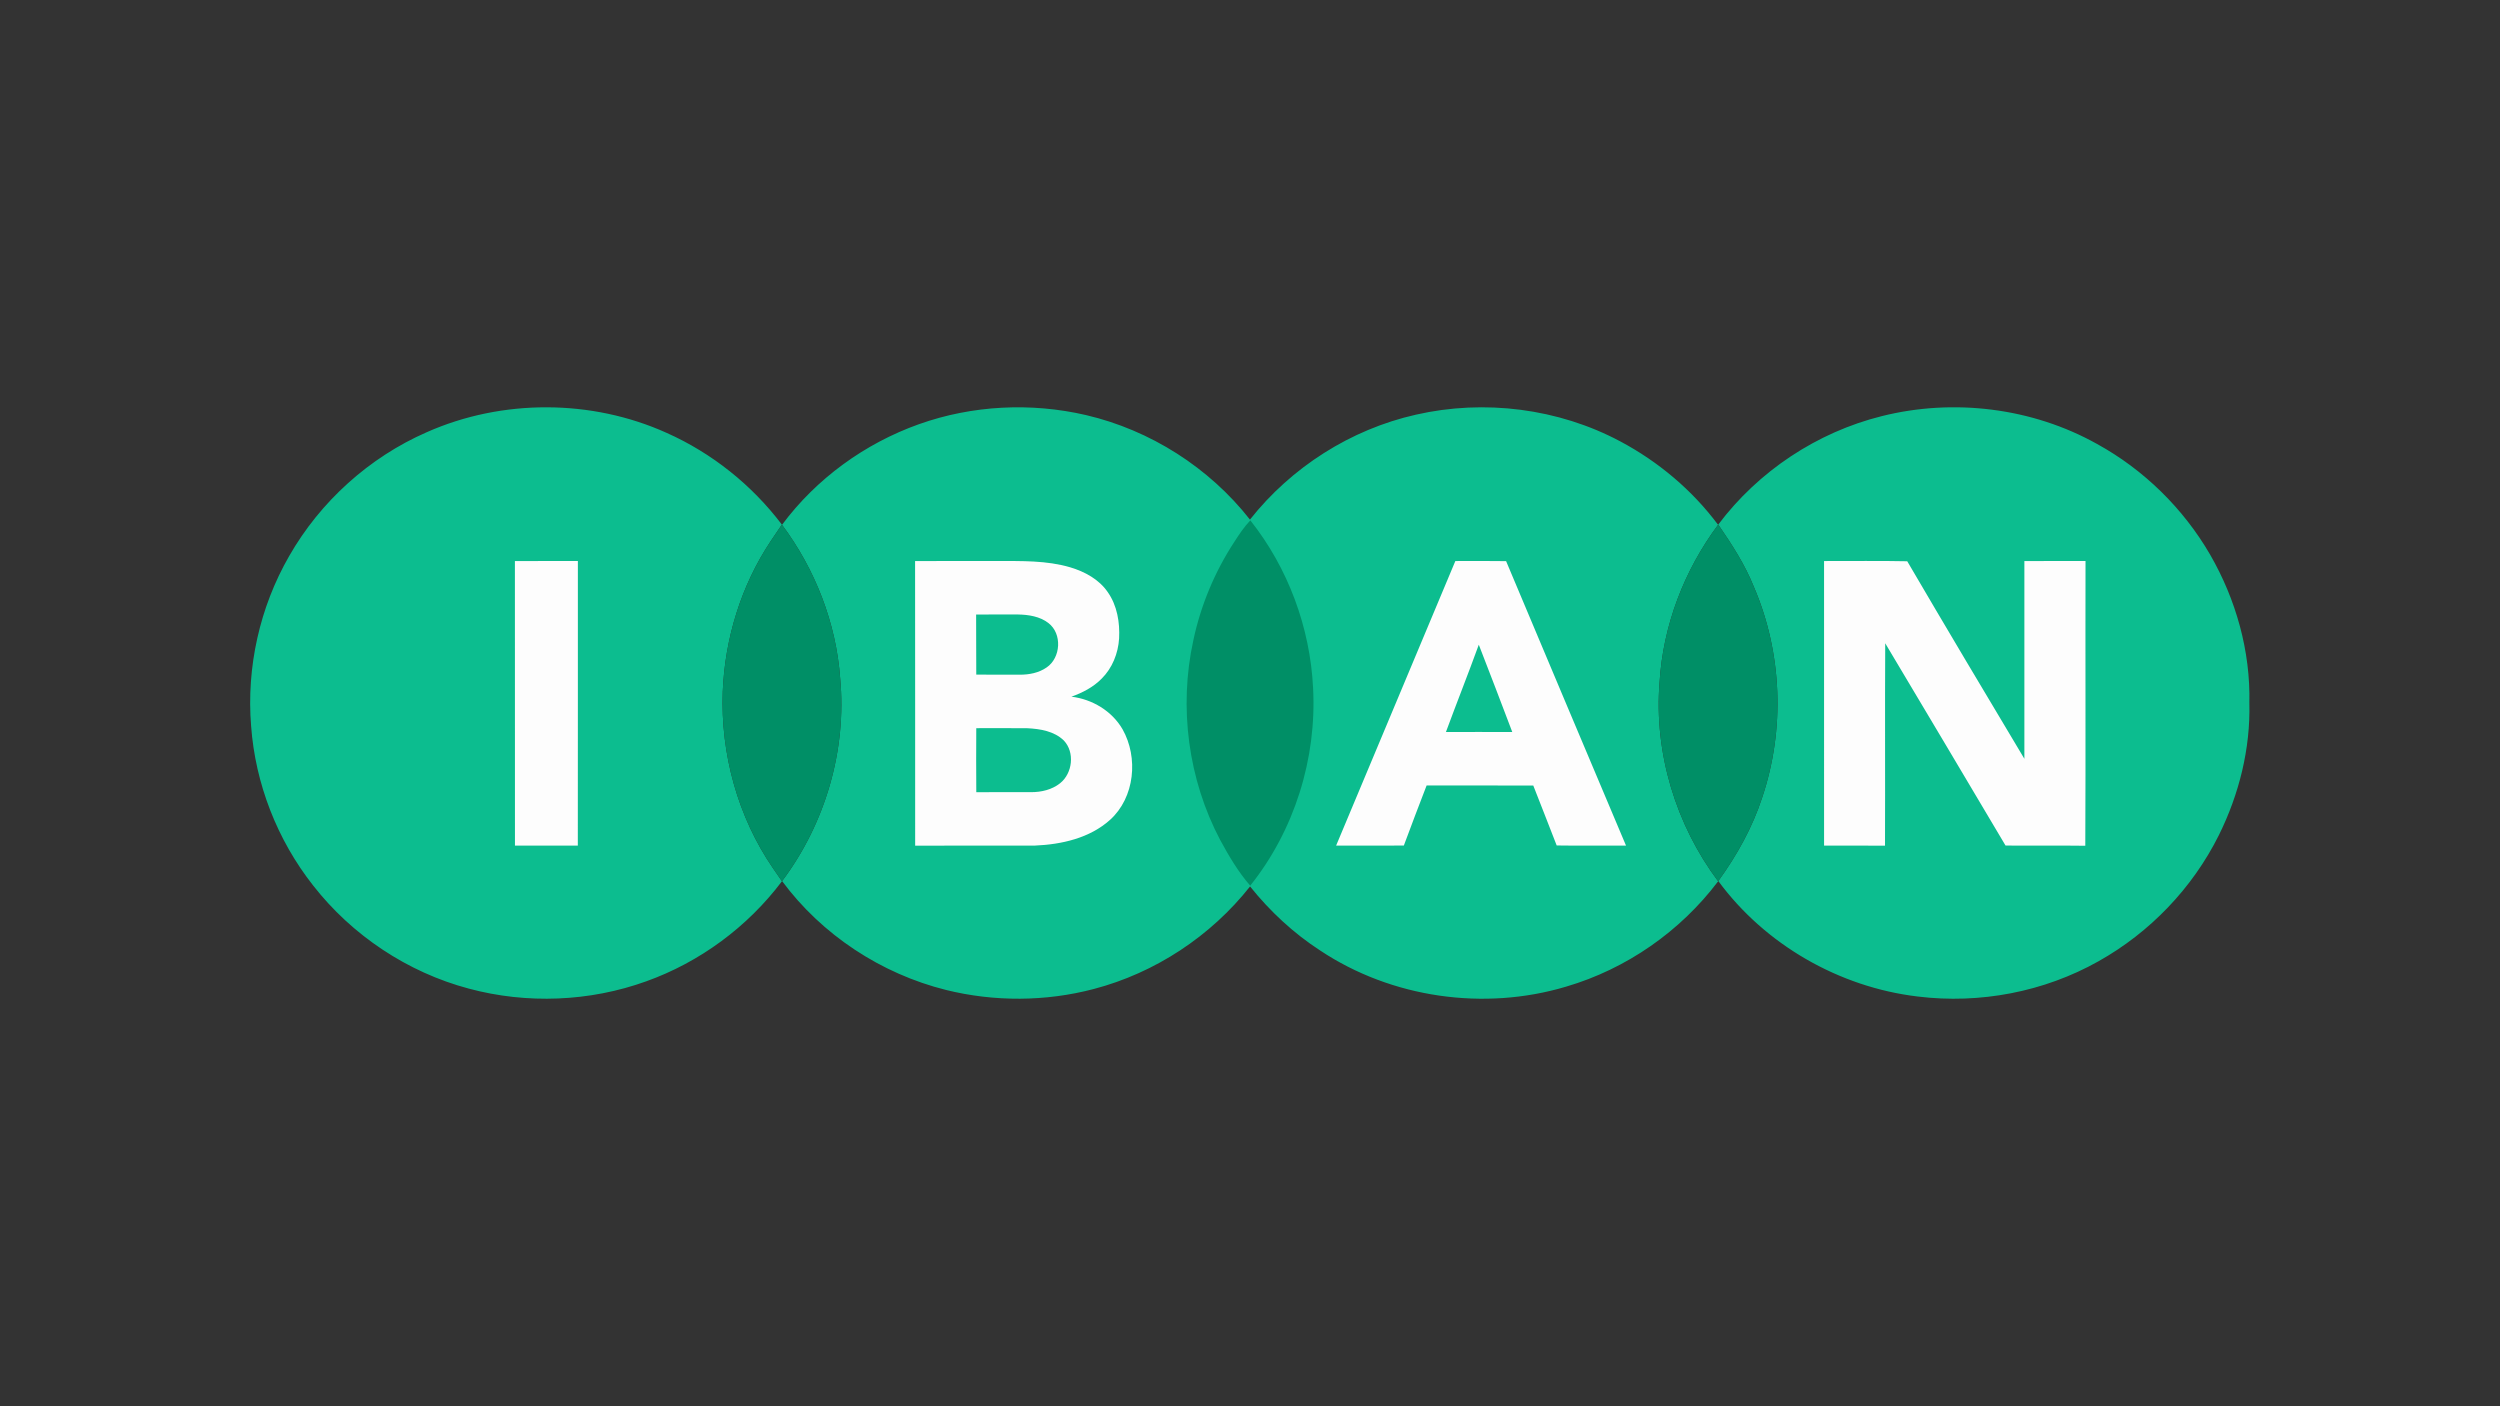 <?xml version="1.0" encoding="UTF-8" standalone="no"?>
<!-- Created with Inkscape (http://www.inkscape.org/) -->

<svg
   width="640"
   height="360"
   viewBox="0 0 640 360"
   version="1.1"
   id="svg1"
   inkscape:version="1.3.2 (091e20e, 2023-11-25)"
   sodipodi:docname="iban-640x360.svg"
   xmlns:inkscape="http://www.inkscape.org/namespaces/inkscape"
   xmlns:sodipodi="http://sodipodi.sourceforge.net/DTD/sodipodi-0.dtd"
   xmlns="http://www.w3.org/2000/svg"
   xmlns:svg="http://www.w3.org/2000/svg">
  <rect x="0" y="0" width="640" height="360" fill="#333333" stroke="none"/>
  <sodipodi:namedview
     id="namedview1"
     pagecolor="#ffffff"
     bordercolor="#666666"
     borderopacity="1.0"
     inkscape:showpageshadow="2"
     inkscape:pageopacity="0.0"
     inkscape:pagecheckerboard="true"
     inkscape:deskcolor="#d1d1d1"
     inkscape:document-units="px"
     inkscape:zoom="1"
     inkscape:cx="193"
     inkscape:cy="148.5"
     inkscape:window-width="1792"
     inkscape:window-height="1006"
     inkscape:window-x="0"
     inkscape:window-y="25"
     inkscape:window-maximized="1"
     inkscape:current-layer="layer1" />
  <defs
     id="defs1" />
  <g
     inkscape:label="Layer 1"
     inkscape:groupmode="layer"
     id="layer1">
    <g
       id="surface1"
       transform="matrix(0.485,0,0,0.485,176.13,101.924)">
      <path
         style="fill:#0cbd8f;fill-opacity:1;fill-rule:evenodd;stroke:none"
         d="m -137.871,17.965 c 39.738,-17.609 86.93,-17.512 126.57,0.359 23.938,10.66 45.039,27.531 60.848,48.422 -1.93,2.93 -3.918,5.82 -5.891,8.719 -15.617,23.461 -24.199,51.34 -25.328,79.449 -1.219,32.801 7.93,66.102 26.531,93.223 1.59,2.289 3.168,4.566 4.73,6.867 -18.113,24.062 -43.332,42.699 -71.691,52.84 -29.82,10.75 -62.941,12.062 -93.551,3.84 -32.398,-8.609 -61.73,-28.141 -82.32,-54.57 -18.859,-23.988 -30.43,-53.637 -32.641,-84.07 -2.52,-31.008 4.562,-62.738 20.102,-89.707 16.438,-28.77 42.27,-52.09 72.641,-65.371 z m 767.988,-8.469 c 37.93,-9.512 79.449,-4.422 113.641,14.699 24.699,13.578 45.531,34.039 59.672,58.41 13.637,23.641 21.34,50.949 20.707,78.309 0.602,24.129 -5.418,48.223 -16.109,69.789 -13.879,27.863 -36.359,51.332 -63.52,66.531 -28.738,16.199 -62.711,22.648 -95.418,18.609 -41.383,-4.918 -80.551,-27.34 -105.262,-60.957 9.762,-13.492 17.969,-28.184 23.148,-44.051 12.141,-36 10.621,-76.391 -4.41,-111.301 -4.707,-11.75 -11.637,-22.391 -18.77,-32.789 21.152,-28.16 52.152,-48.742 86.32,-57.25 z m -508.23,4.258 c 28.141,-10.02 59.18,-11.559 88.25,-4.801 33.93,7.953 64.98,27.723 86.48,55.152 21.84,-27.629 53.18,-47.621 87.57,-55.371 36.141,-8.25 75.211,-3.359 107.961,14.121 20.09,10.711 37.961,25.73 51.57,44.008 -17.902,24.031 -29.102,53.16 -30.902,83.133 -2.988,37.238 8.582,75.16 30.93,105.02 -19.93,26.43 -48.438,46.277 -80.219,55.598 -43.328,12.992 -92.23,5.992 -129.918,-19.109 -14.062,-9.129 -26.473,-20.699 -36.941,-33.758 -20.75,26.277 -50.109,45.629 -82.512,54.129 -25.387,6.691 -52.469,6.809 -77.949,0.508 C 101.949,303.836 70.688,283.305 49.656,254.914 72.438,224.574 83.848,185.805 80.336,147.977 78.238,118.703 67.109,90.344 49.629,66.855 67.719,42.504 93.336,23.926 121.887,13.754 Z m 0,0"
         id="path1" />
      <path
         style="fill:#008f66;fill-opacity:1;fill-rule:evenodd;stroke:none"
         d="m 288.246,76.047 c 2.602,-4.023 5.242,-8.062 8.57,-11.531 19.91,25.098 31.543,56.488 33.121,88.461 1.992,37.238 -9.848,75.188 -33.18,104.359 -6.32,-7.242 -11.25,-15.633 -15.82,-24.051 -16.941,-32.031 -21.941,-70.082 -14.211,-105.43 3.891,-18.402 11.25,-36.063 21.52,-51.809 z m -238.699,-9.301 0.082,0.109 c 17.48,23.488 28.609,51.848 30.707,81.121 3.512,37.828 -7.898,76.598 -30.68,106.938 l -0.066,0.09 c -1.562,-2.301 -3.141,-4.578 -4.73,-6.867 -18.602,-27.121 -27.75,-60.422 -26.531,-93.223 1.129,-28.109 9.711,-55.988 25.328,-79.449 1.973,-2.898 3.961,-5.789 5.891,-8.719 z m 494.172,0.117 0.078,-0.117 c 7.133,10.398 14.062,21.039 18.77,32.789 15.031,34.91 16.551,75.301 4.41,111.301 -5.18,15.867 -13.387,30.559 -23.148,44.051 l -0.082,0.129 c -22.348,-29.859 -33.918,-67.781 -30.93,-105.02 1.801,-29.973 13,-59.102 30.902,-83.133 z m 0,0"
         id="path2" />
      <path
         style="fill:#fdfdfd;fill-opacity:1;fill-rule:evenodd;stroke:none"
         d="m 599.648,85.984 c 14.629,0.051 29.27,-0.191 43.91,0.121 20.398,34.871 41.09,69.578 61.828,104.258 0.031,-34.789 0.043,-69.566 0,-104.348 10.762,-0.121 21.512,0 32.27,-0.051 -0.117,50.102 0.113,100.199 -0.117,150.301 -14.031,-0.191 -28.07,0.019 -42.102,-0.109 -21.141,-35.613 -42.27,-71.223 -63.508,-106.77 -0.191,35.617 0.027,71.227 -0.113,106.848 -10.719,-0.102 -21.438,-0.031 -32.16,-0.039 0,-50.07 0.031,-100.141 -0.008,-150.211 z M 417.406,130.145 c -5.598,15.422 -11.668,30.68 -17.348,46.082 11.668,-0.012 23.34,-0.051 35.02,0.008 -5.801,-15.398 -11.73,-30.75 -17.672,-46.09 z M 405.027,85.984 c 8.93,-0.02 17.859,-0.078 26.789,0.051 21,50.102 42.223,100.102 63.301,150.16 -12.199,-0.07 -24.398,0.109 -36.598,-0.082 -4.012,-10.59 -8.301,-21.066 -12.363,-31.648 -18.758,-0.051 -37.527,-0.031 -56.297,-0.012 -4.023,10.562 -8.141,21.09 -12.02,31.703 -11.922,0.09 -23.844,0 -35.75,0.039 20.957,-50.082 42,-100.121 62.938,-150.211 z M 152.156,174.203 c -0.059,11.273 -0.09,22.531 0.012,33.801 9.66,-0.09 19.328,-0.019 29,-0.027 5.379,0.008 10.98,-1.312 15.238,-4.711 6.582,-5.25 7.871,-16.352 1.961,-22.551 -5.059,-4.949 -12.469,-6.141 -19.25,-6.48 -8.988,-0.109 -17.98,-0.019 -26.961,-0.031 z m -0.078,-59.969 c 0.102,10.562 -0.039,21.129 0.078,31.691 7.652,0.07 15.312,0.027 22.973,0.051 4.93,0.019 10.07,-0.961 14.18,-3.84 7.52,-5.113 8.27,-17.793 0.949,-23.41 -4.531,-3.531 -10.5,-4.422 -16.09,-4.531 -7.359,-0.012 -14.73,-0.031 -22.09,0.039 z M 119.859,86.004 c 14.41,-0.098 28.828,-0.008 43.25,-0.039 12.93,0.039 26.129,-0.359 38.668,3.34 7.652,2.289 15.18,6.359 19.781,13.09 4.969,7.059 6.438,16 5.988,24.469 -0.5,7.871 -3.59,15.652 -9.238,21.223 -4.391,4.488 -10.082,7.398 -15.93,9.5 10.961,1.309 21.367,7.527 26.961,17.148 8.477,14.969 6.5,36.07 -6.562,47.852 -10.73,9.66 -25.598,13 -39.66,13.59 -21.07,0.059 -42.148,-0.031 -63.219,0.039 -0.039,-50.07 0.039,-100.141 -0.039,-150.211 z m -211.23,-0.02 c 11.078,-0.039 22.16,-0.02 33.238,-0.008 -0.027,50.078 0.039,100.16 -0.027,150.227 -11.062,-0.027 -22.121,-0.019 -33.184,0 -0.059,-50.066 0.012,-100.148 -0.027,-150.219 z m 0,0"
         id="path3" />
    </g>
  </g>
</svg>
